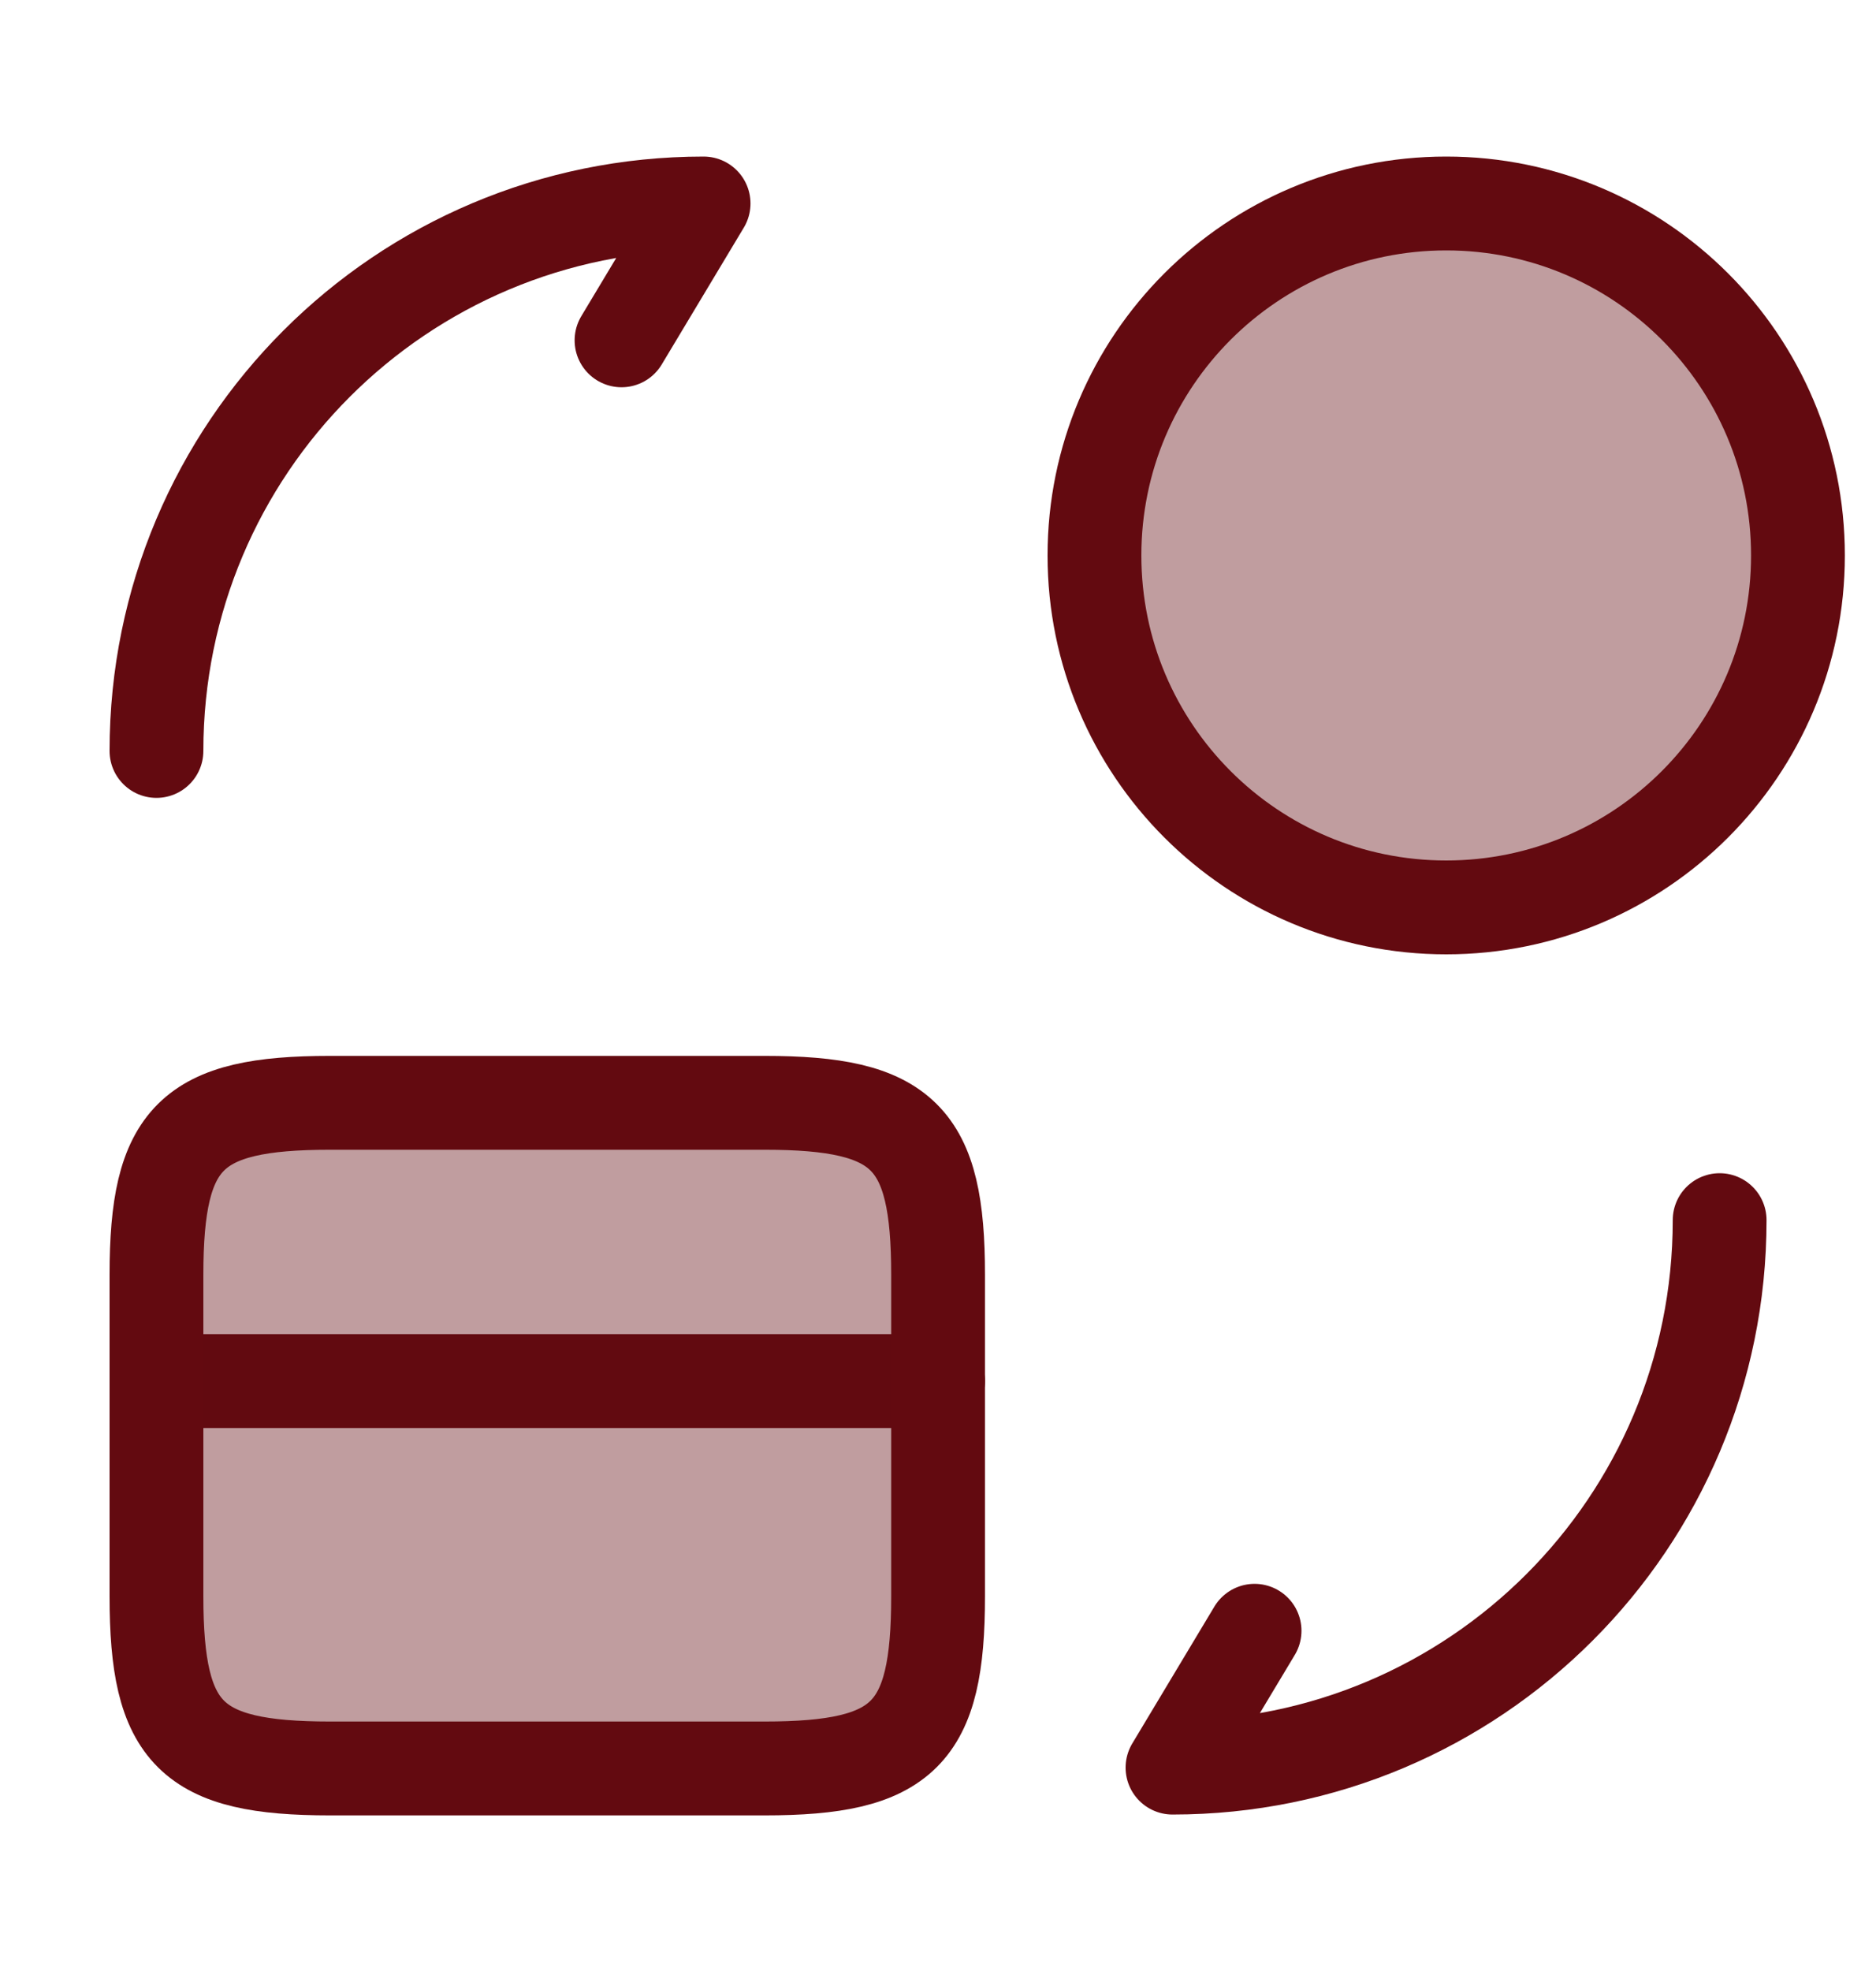 <svg width="20" height="21" viewBox="0 0 20 21" fill="none" xmlns="http://www.w3.org/2000/svg">
<path d="M1.668 14.715H10.001" stroke="#630A10" stroke-miterlimit="10" stroke-linecap="round" stroke-linejoin="round"/>
<path d="M3.518 11.75H8.151C9.635 11.75 10.001 12.117 10.001 13.583V17.008C10.001 18.475 9.635 18.842 8.151 18.842H3.518C2.035 18.842 1.668 18.475 1.668 17.008V13.583C1.668 12.117 2.035 11.75 3.518 11.75Z" fill="#630A10" fill-opacity="0.4" stroke="#630A10" stroke-linecap="round" stroke-linejoin="round"/>
<path d="M18.333 13C18.333 16.225 15.725 18.833 12.5 18.833L13.375 17.375" stroke="#630A10" stroke-linecap="round" stroke-linejoin="round"/>
<path d="M1.668 8.001C1.668 4.776 4.276 2.168 7.501 2.168L6.626 3.626" stroke="#630A10" stroke-linecap="round" stroke-linejoin="round"/>
<path d="M15.418 9.668C17.489 9.668 19.168 7.989 19.168 5.918C19.168 3.847 17.489 2.168 15.418 2.168C13.347 2.168 11.668 3.847 11.668 5.918C11.668 7.989 13.347 9.668 15.418 9.668Z" fill="#630A10" fill-opacity="0.4" stroke="#630A10" stroke-linecap="round" stroke-linejoin="round"/>
</svg>
